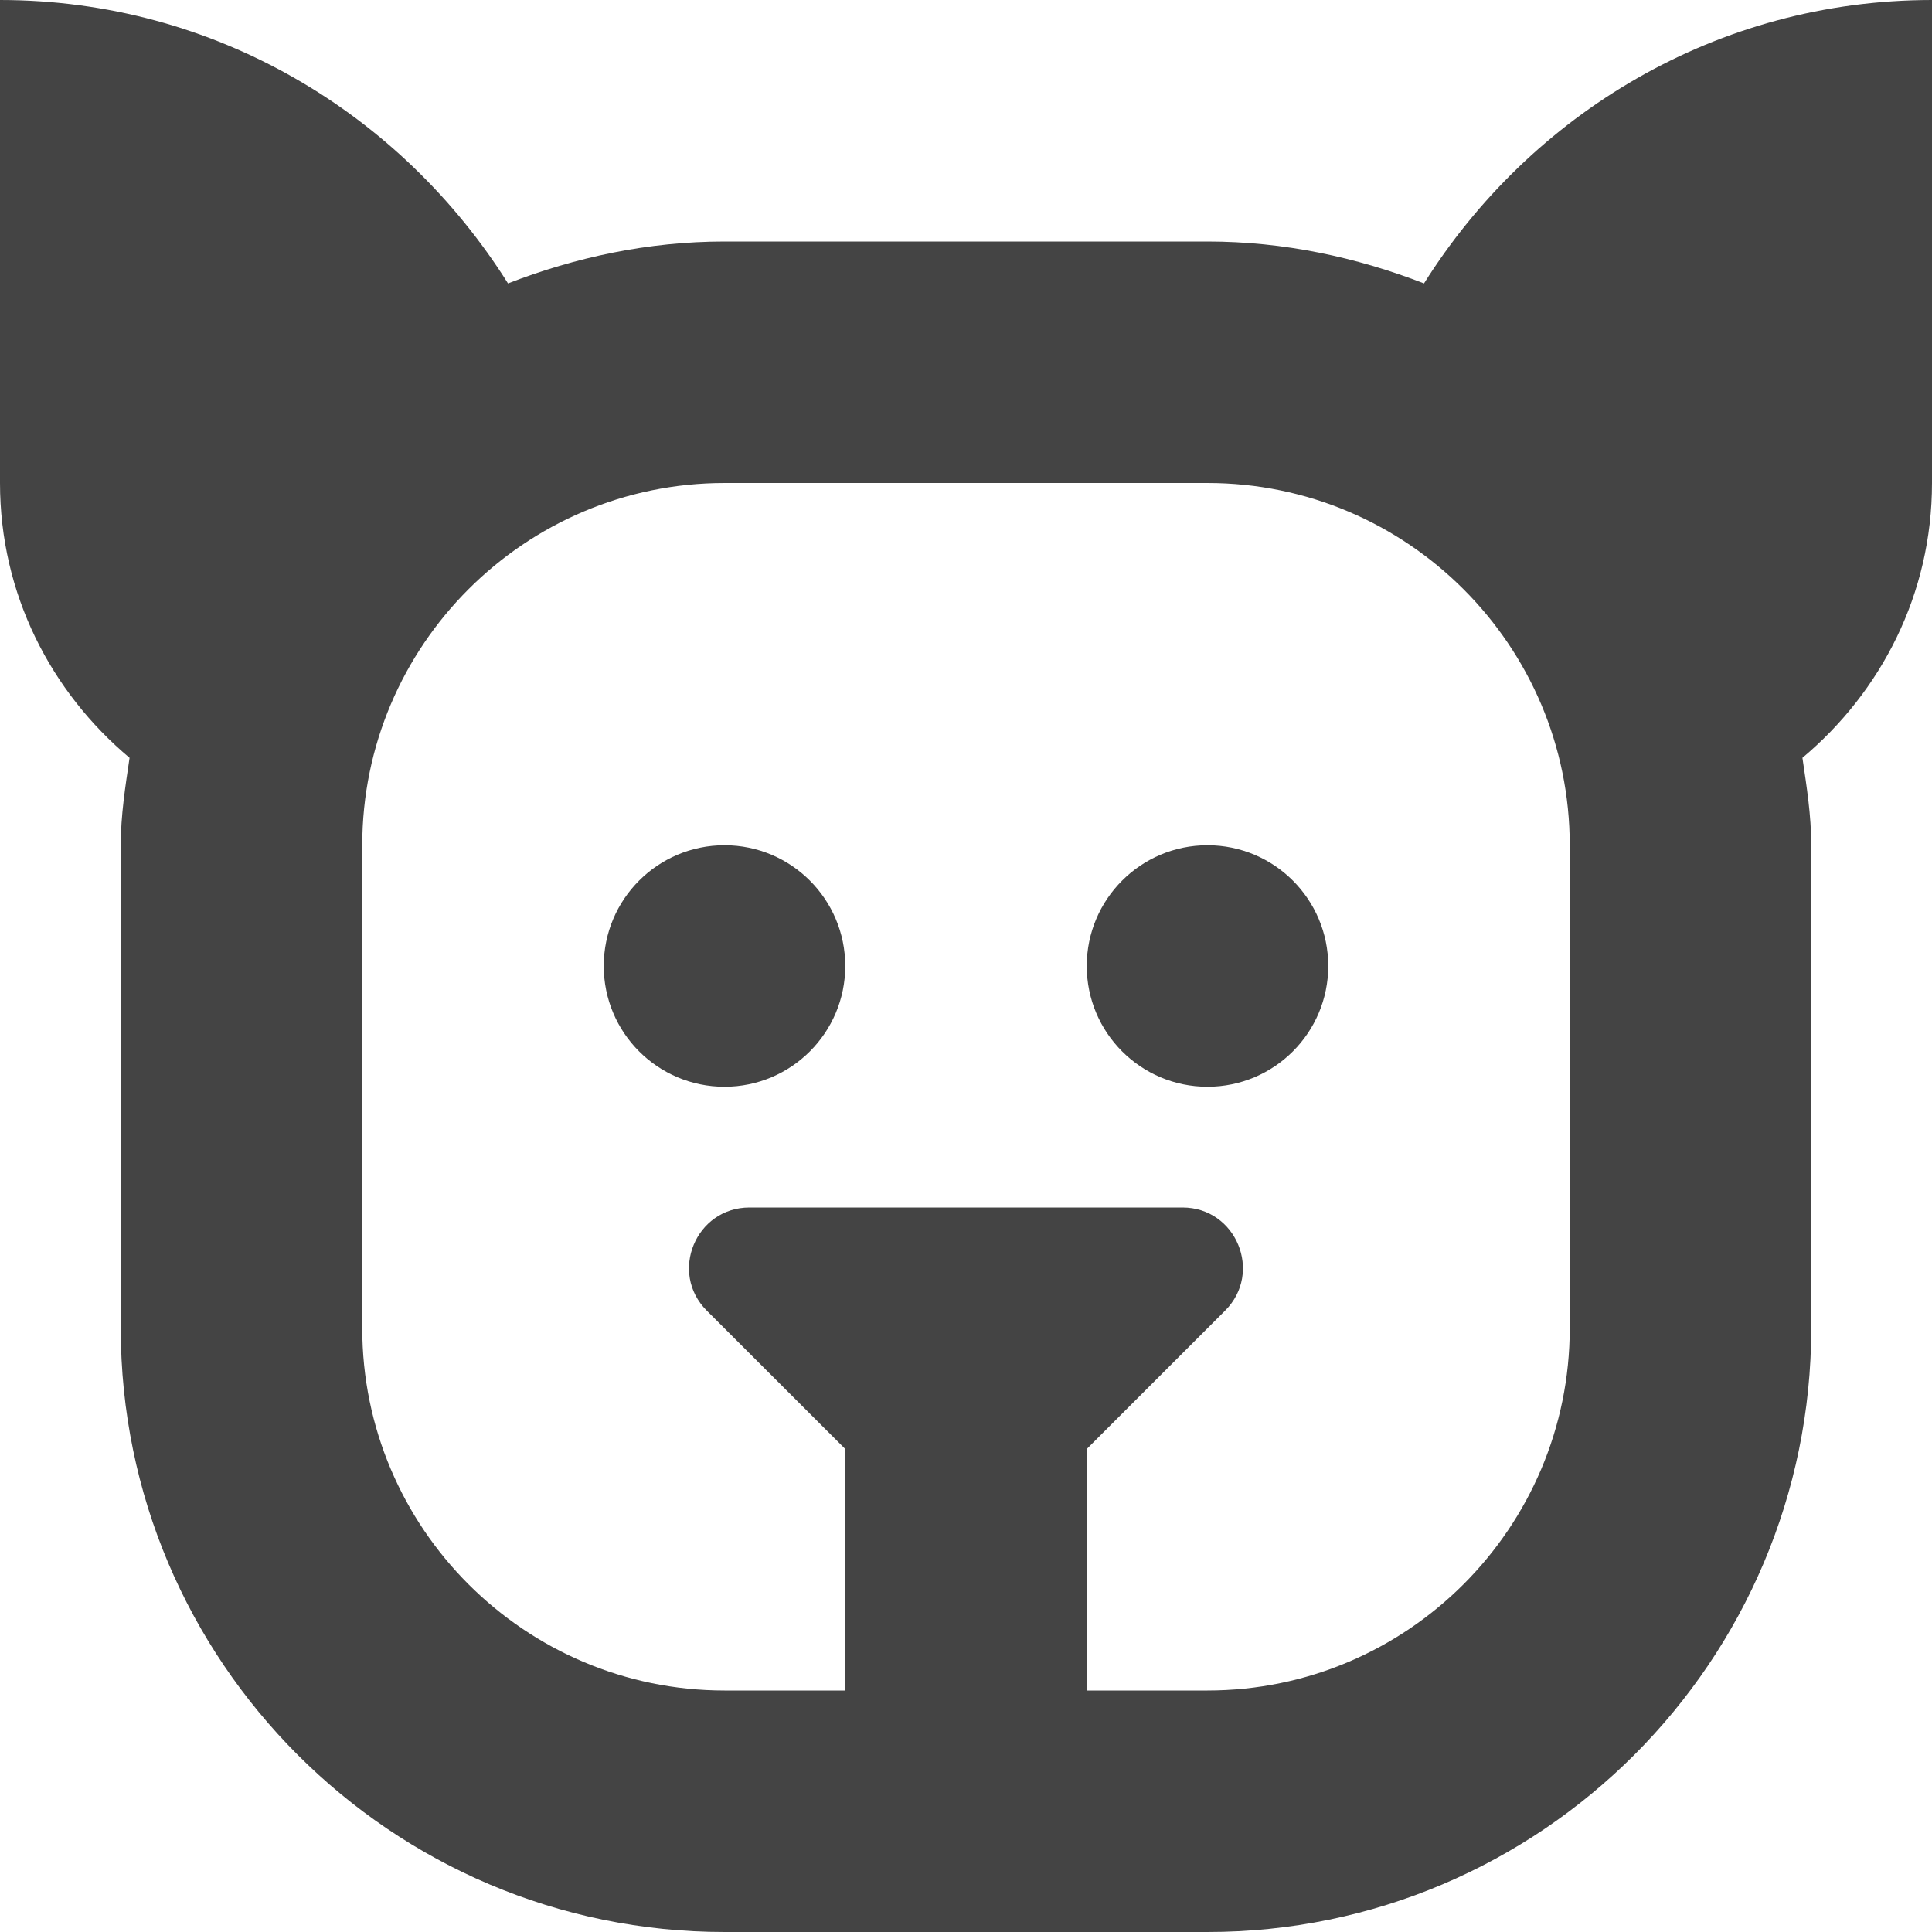 <?xml version="1.0" encoding="utf-8"?>
<!-- Generator: Adobe Illustrator 19.1.0, SVG Export Plug-In . SVG Version: 6.00 Build 0)  -->
<!DOCTYPE svg PUBLIC "-//W3C//DTD SVG 1.1//EN" "http://www.w3.org/Graphics/SVG/1.1/DTD/svg11.dtd">
<svg version="1.1" id="Layer_1" xmlns="http://www.w3.org/2000/svg" xmlns:xlink="http://www.w3.org/1999/xlink" x="0px" y="0px"
	 width="16px" height="16px" viewBox="0 0 16 16" enable-background="new 0 0 16 16" xml:space="preserve">
<path fill="#444444" d="M11.793,2.347C11.235,2.131,10.634,2,10,2H6C5.366,2,4.765,2.131,4.207,2.347
	C3.324,0.943,1.781,0,0,0v4c0,0.919,0.421,1.729,1.073,2.276C1.038,6.514,1,6.752,1,7v4
	c0,2.757,2.243,5,5,5h4c2.757,0,5-2.243,5-5V7c0-0.248-0.038-0.486-0.073-0.724C15.579,5.729,16,4.919,16,4V0
	C14.219,0,12.676,0.943,11.793,2.347z M13,11c0,1.654-1.346,3-3,3H9v-2l1.146-1.146
	C10.461,10.539,10.238,10,9.793,10H6.207c-0.445,0-0.669,0.539-0.354,0.854L7,12v2H6c-1.654,0-3-1.346-3-3V7
	c0-1.654,1.346-3,3-3h4c1.654,0,3,1.346,3,3V11z"/>
<circle data-color="color-2" fill="#444444" cx="6" cy="8" r="1"/>
<circle data-color="color-2" fill="#444444" cx="10" cy="8" r="1"/>
</svg>
